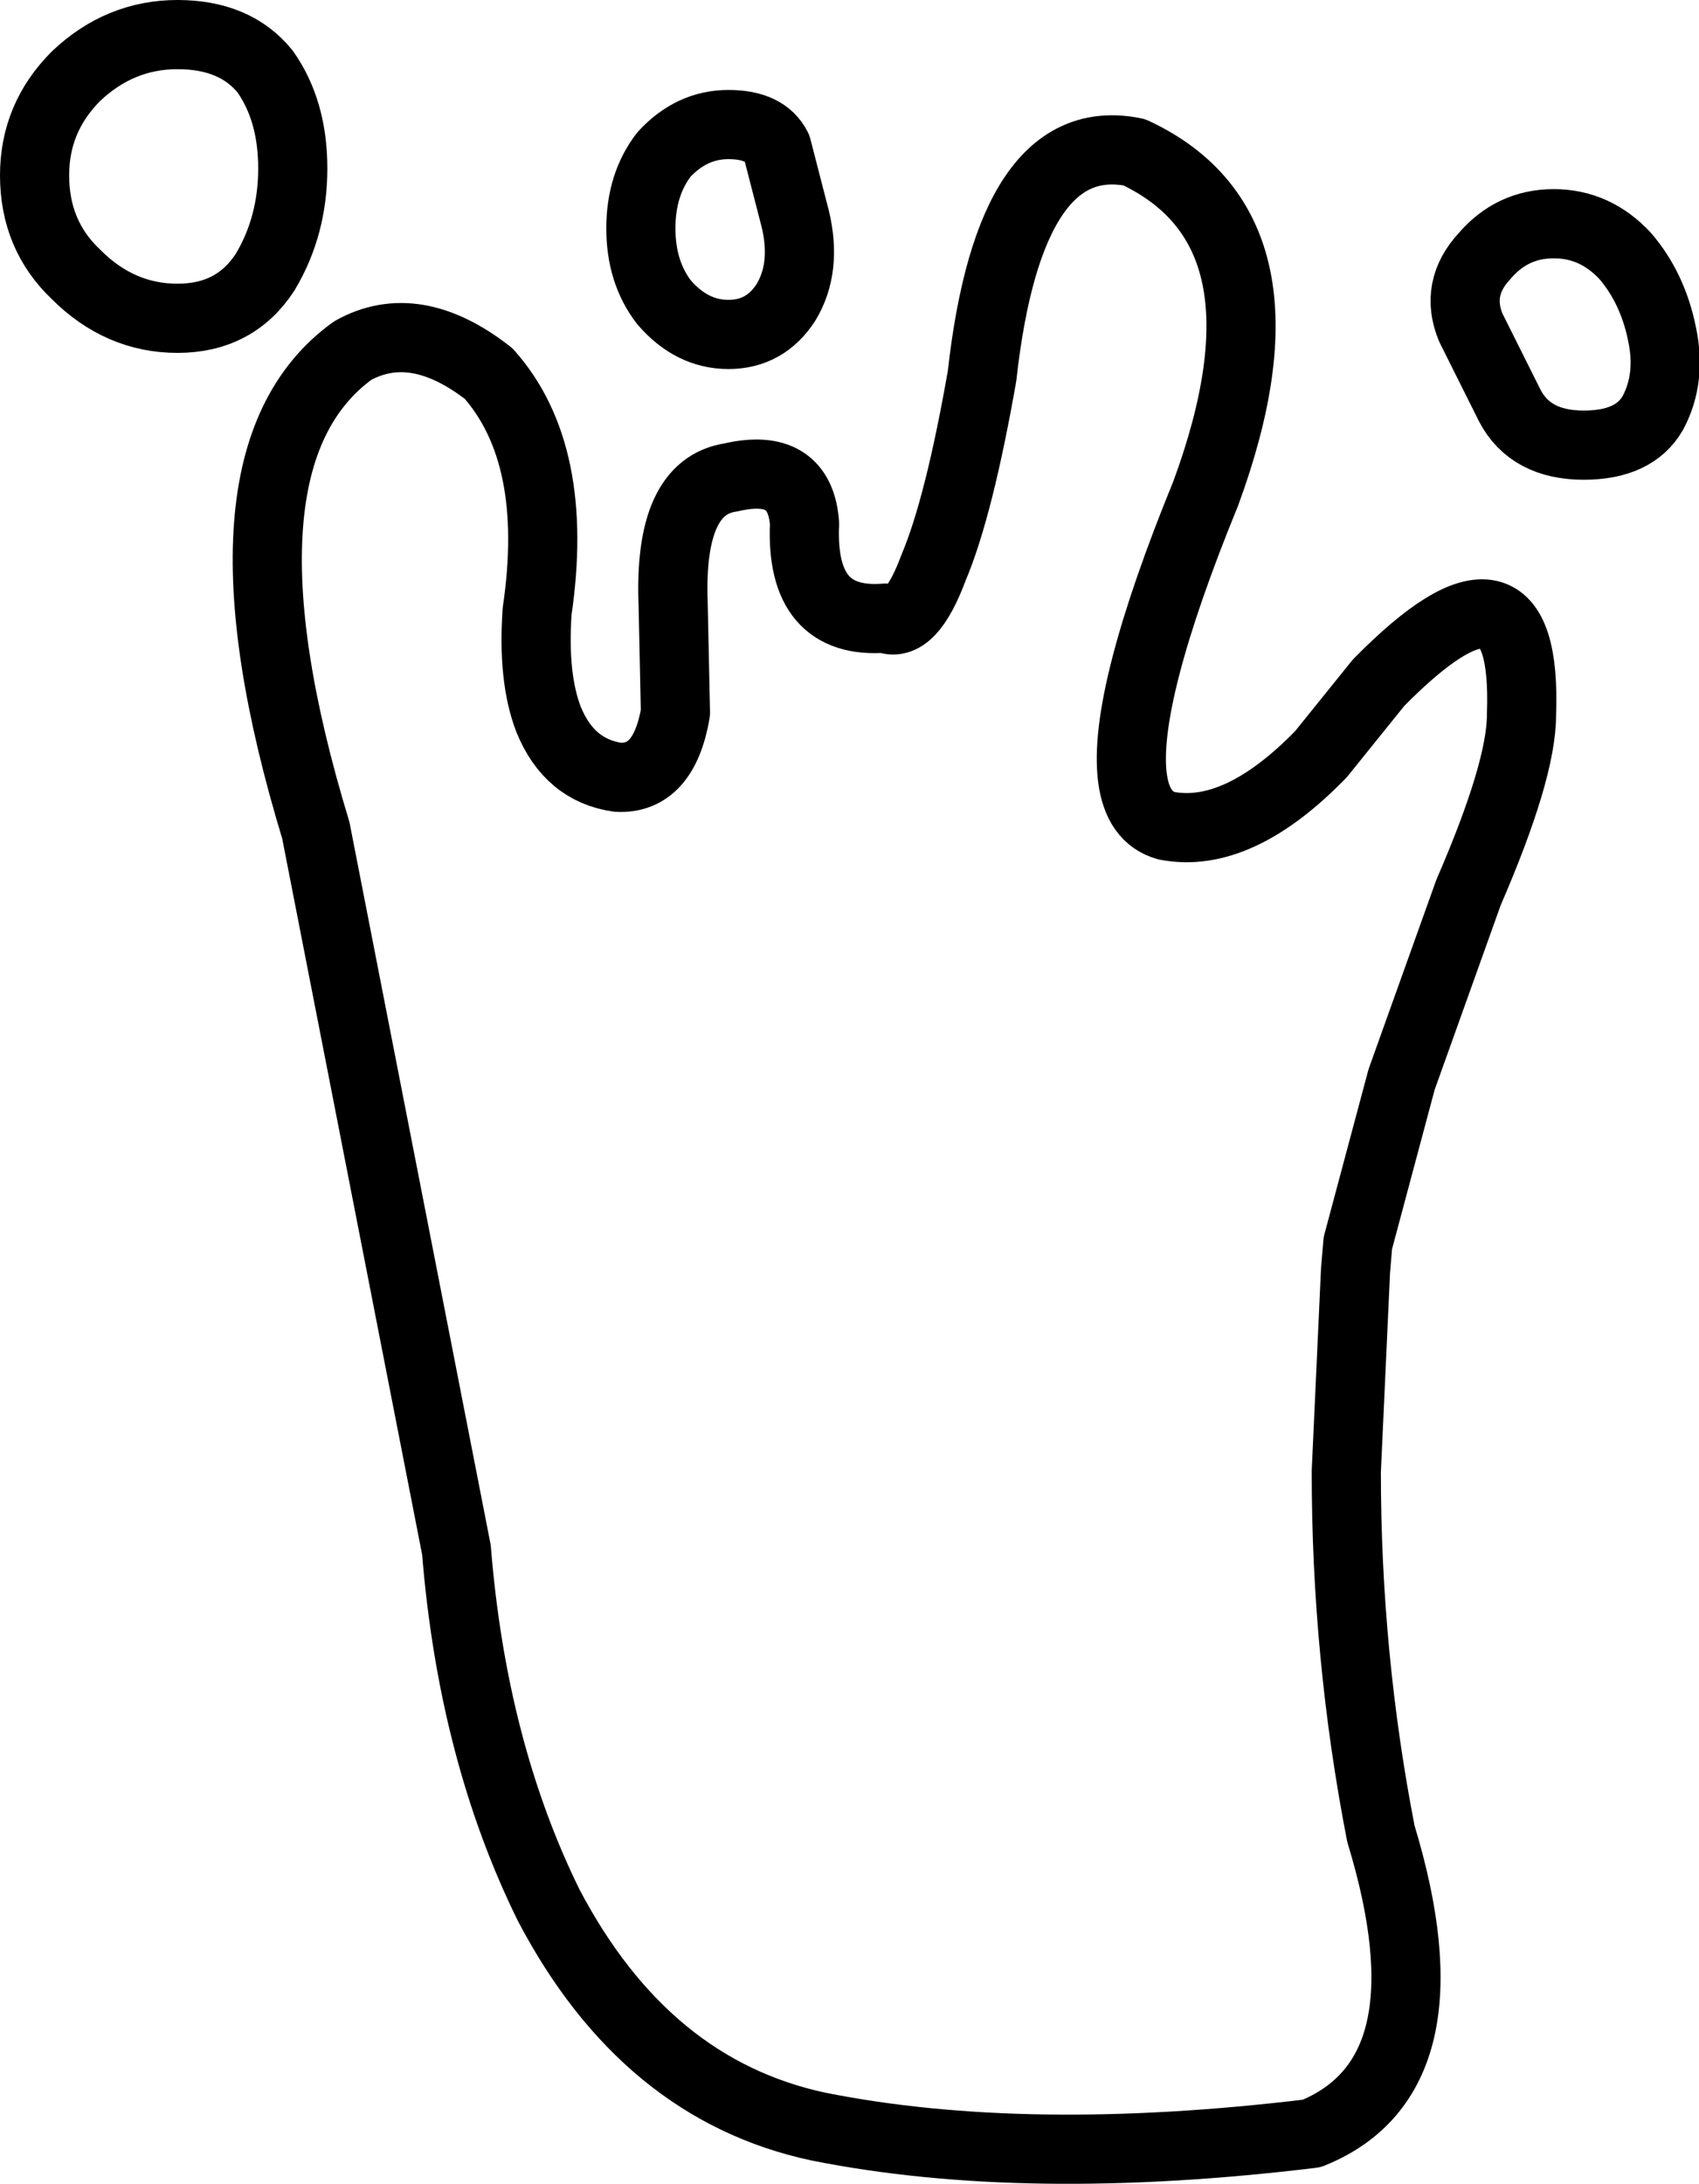 <?xml version="1.0" encoding="UTF-8" standalone="no"?>
<svg xmlns:xlink="http://www.w3.org/1999/xlink" height="47.35px" width="36.85px" xmlns="http://www.w3.org/2000/svg">
  <g transform="matrix(1.0, 0.0, 0.0, 1.0, 0.75, 23.7)">
    <path d="M16.5 -18.95 Q16.75 -17.9 16.3 -17.15 15.85 -16.45 15.05 -16.45 14.25 -16.45 13.65 -17.15 13.15 -17.8 13.15 -18.75 13.15 -19.7 13.65 -20.35 14.25 -21.0 15.05 -21.0 15.85 -21.0 16.1 -20.5 L16.5 -18.95 M5.6 -20.05 Q5.6 -18.8 5.0 -17.8 4.35 -16.8 3.1 -16.8 1.85 -16.8 0.9 -17.75 0.0 -18.6 0.0 -19.9 0.0 -21.15 0.9 -22.05 1.85 -22.95 3.1 -22.95 4.35 -22.95 5.0 -22.15 5.6 -21.3 5.6 -20.05 M9.15 9.9 L6.1 -5.7 Q3.65 -13.75 6.9 -16.1 8.25 -16.85 9.85 -15.6 11.4 -13.85 10.9 -10.45 10.8 -9.0 11.15 -8.1 11.6 -7.0 12.65 -6.85 13.65 -6.8 13.9 -8.25 L13.85 -10.6 Q13.75 -13.15 15.1 -13.35 16.6 -13.7 16.7 -12.35 16.6 -10.15 18.45 -10.3 19.0 -10.05 19.5 -11.4 20.05 -12.7 20.55 -15.55 21.15 -20.95 23.85 -20.4 27.5 -18.7 25.4 -13.0 24.5 -10.8 24.1 -9.25 23.3 -6.15 24.55 -5.8 26.1 -5.5 27.9 -7.35 L29.15 -8.9 Q32.4 -12.2 32.25 -8.2 32.25 -7.0 31.1 -4.35 L29.65 -0.3 28.7 3.25 28.65 3.85 28.45 8.2 Q28.45 12.2 29.2 16.05 30.8 21.3 27.7 22.55 21.5 23.3 17.0 22.4 13.25 21.6 11.15 17.6 9.5 14.25 9.15 9.9 M35.3 -16.45 Q35.5 -15.5 35.1 -14.75 34.7 -14.05 33.6 -14.05 32.45 -14.05 32.0 -14.9 L31.15 -16.6 Q30.8 -17.45 31.45 -18.15 32.05 -18.85 32.95 -18.85 33.85 -18.85 34.5 -18.15 35.1 -17.45 35.3 -16.45 Z" fill="none" stroke="#000000" stroke-linecap="round" stroke-linejoin="round" stroke-width="1.5"/>
  </g>
</svg>
